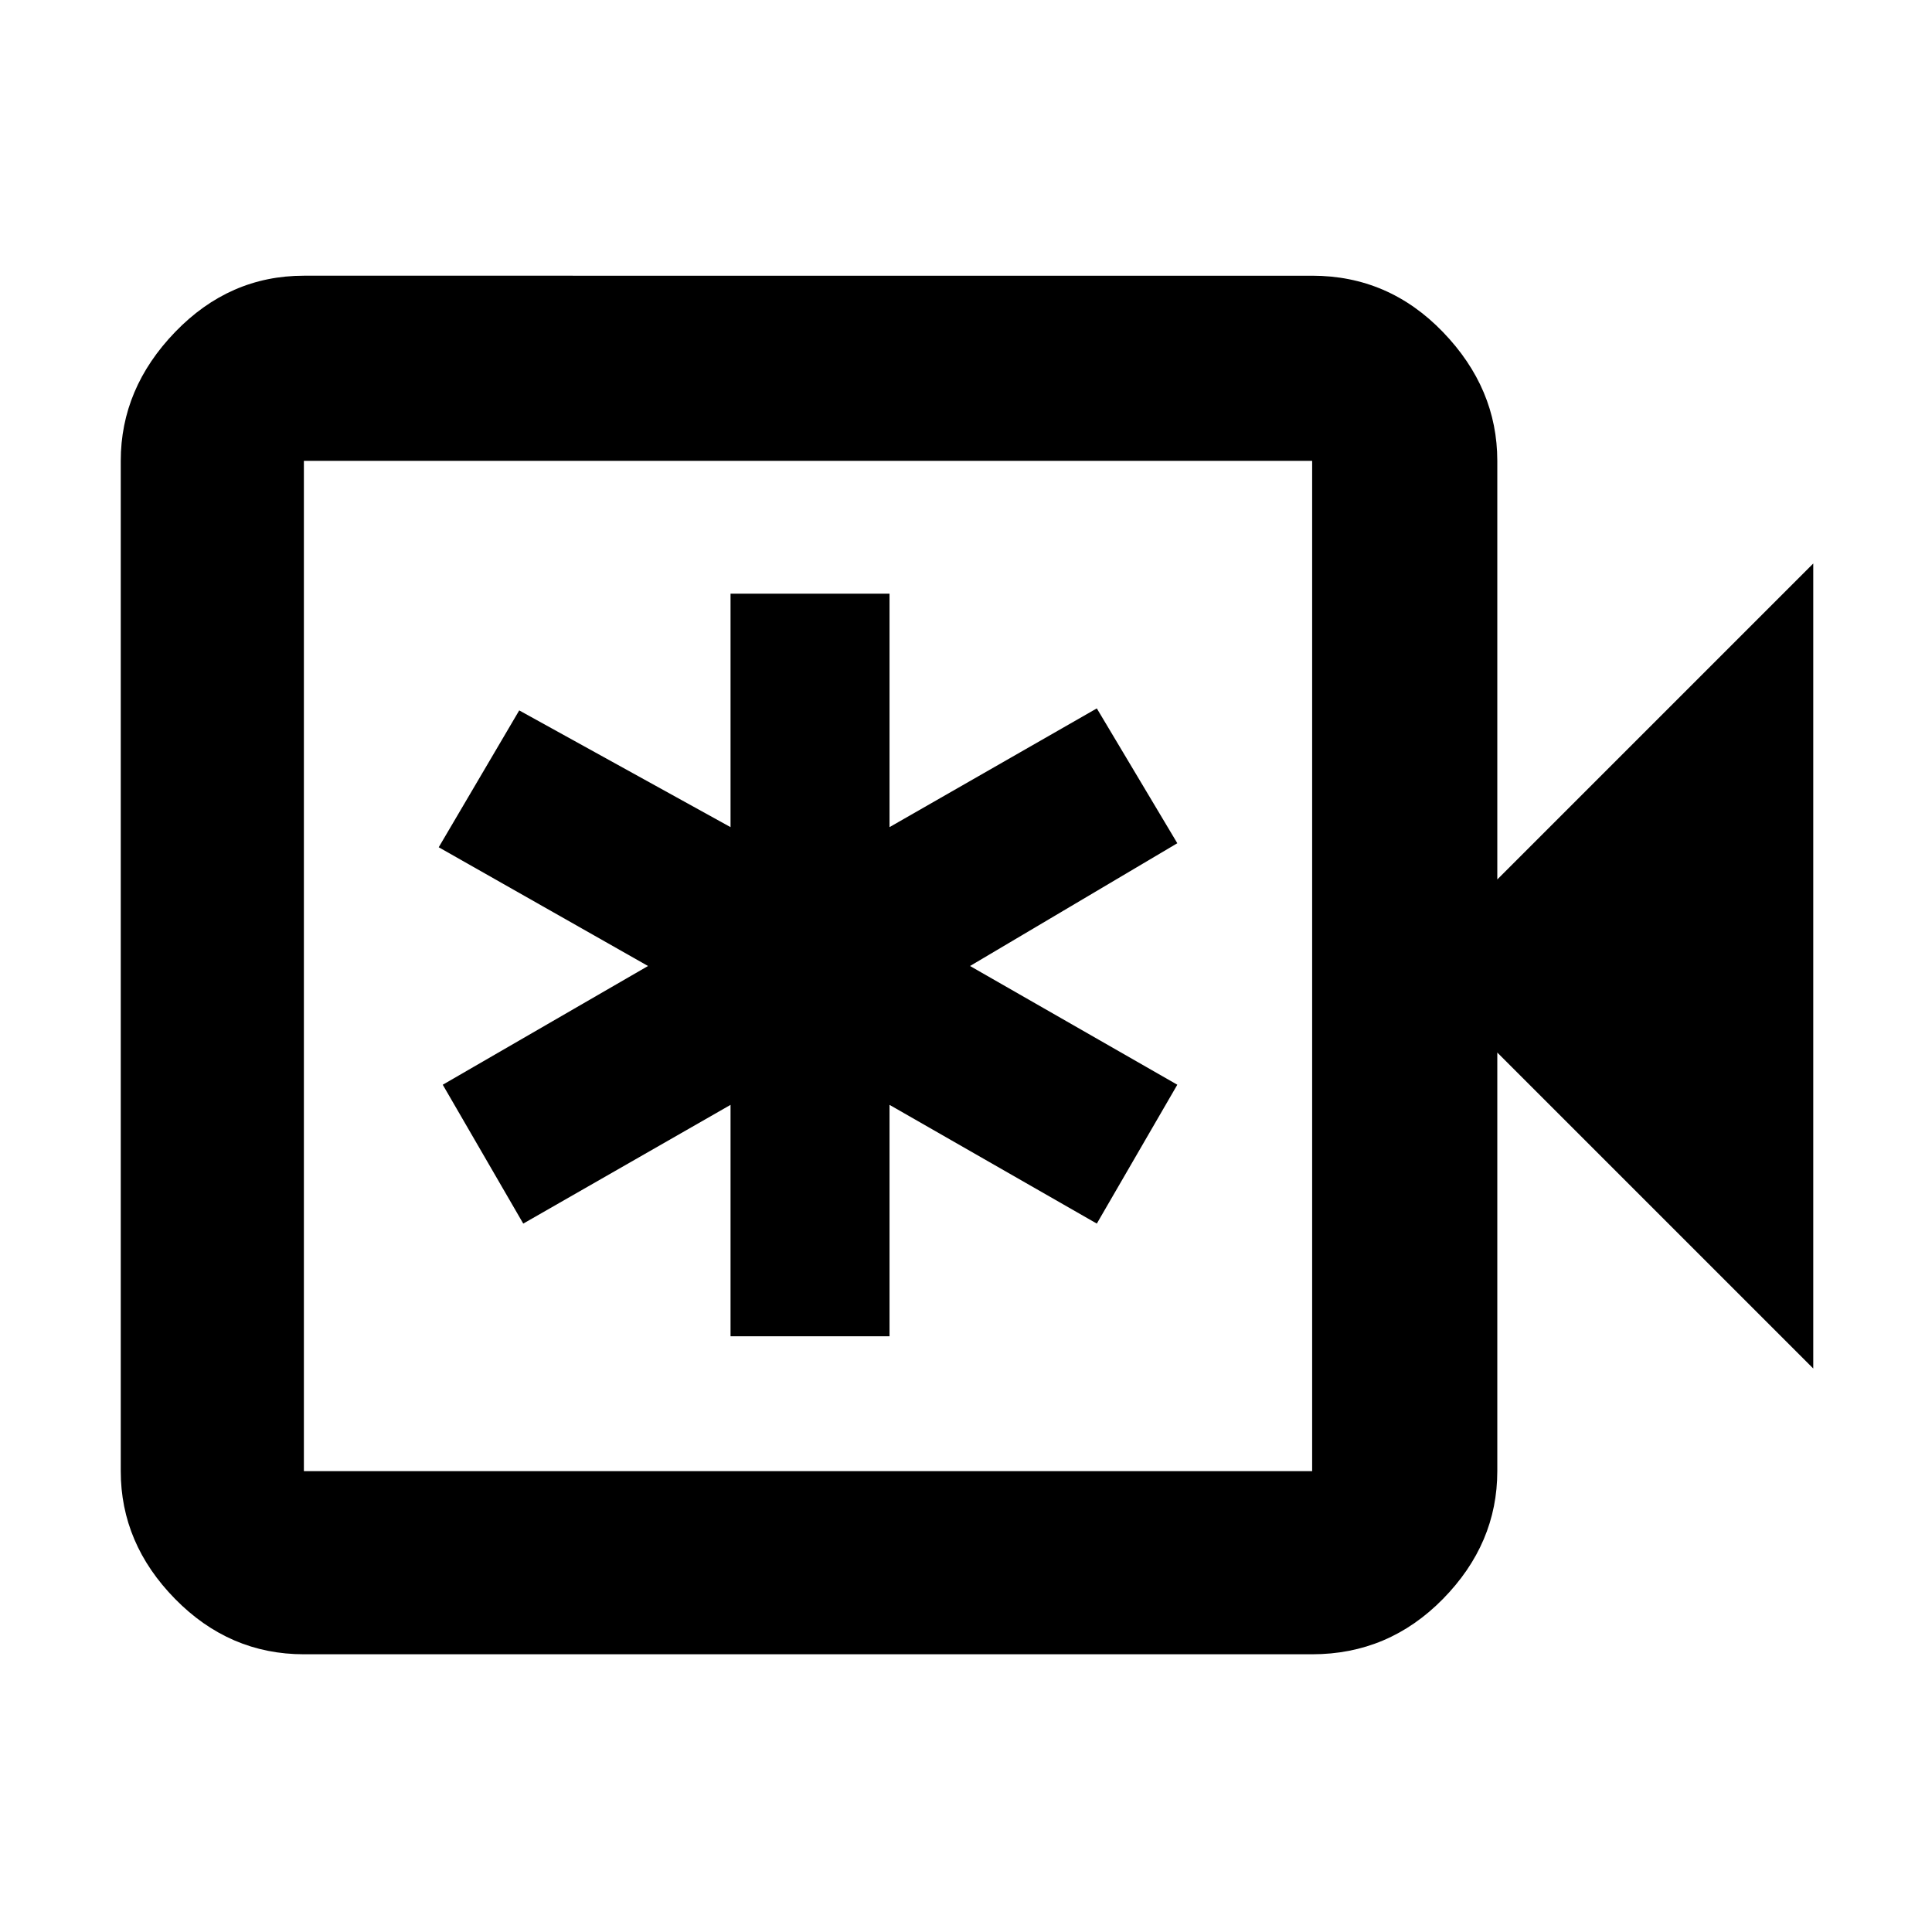 <svg xmlns="http://www.w3.org/2000/svg" height="48" width="48"><path d="M7.55 41.1q-1.85 0-3.2-1.375T3 36.55v-25.1q0-1.8 1.35-3.2 1.35-1.4 3.2-1.4H32.6q1.9 0 3.25 1.4t1.35 3.2v10.4L45.05 14v20l-7.85-7.85v10.4q0 1.8-1.35 3.175Q34.5 41.1 32.6 41.1Zm0-4.55H32.6v-25.1H7.55v25.1Zm0 0v-25.1 25.1Zm10.6-3.35h3.95v-5.75l5.15 2.95 2-3.45L24.1 24l5.15-3.05-2-3.35-5.15 2.95v-5.8h-3.95v5.8l-5.25-2.9-2 3.4L16.1 24 11 26.95l2 3.45 5.15-2.95Z"/></svg>